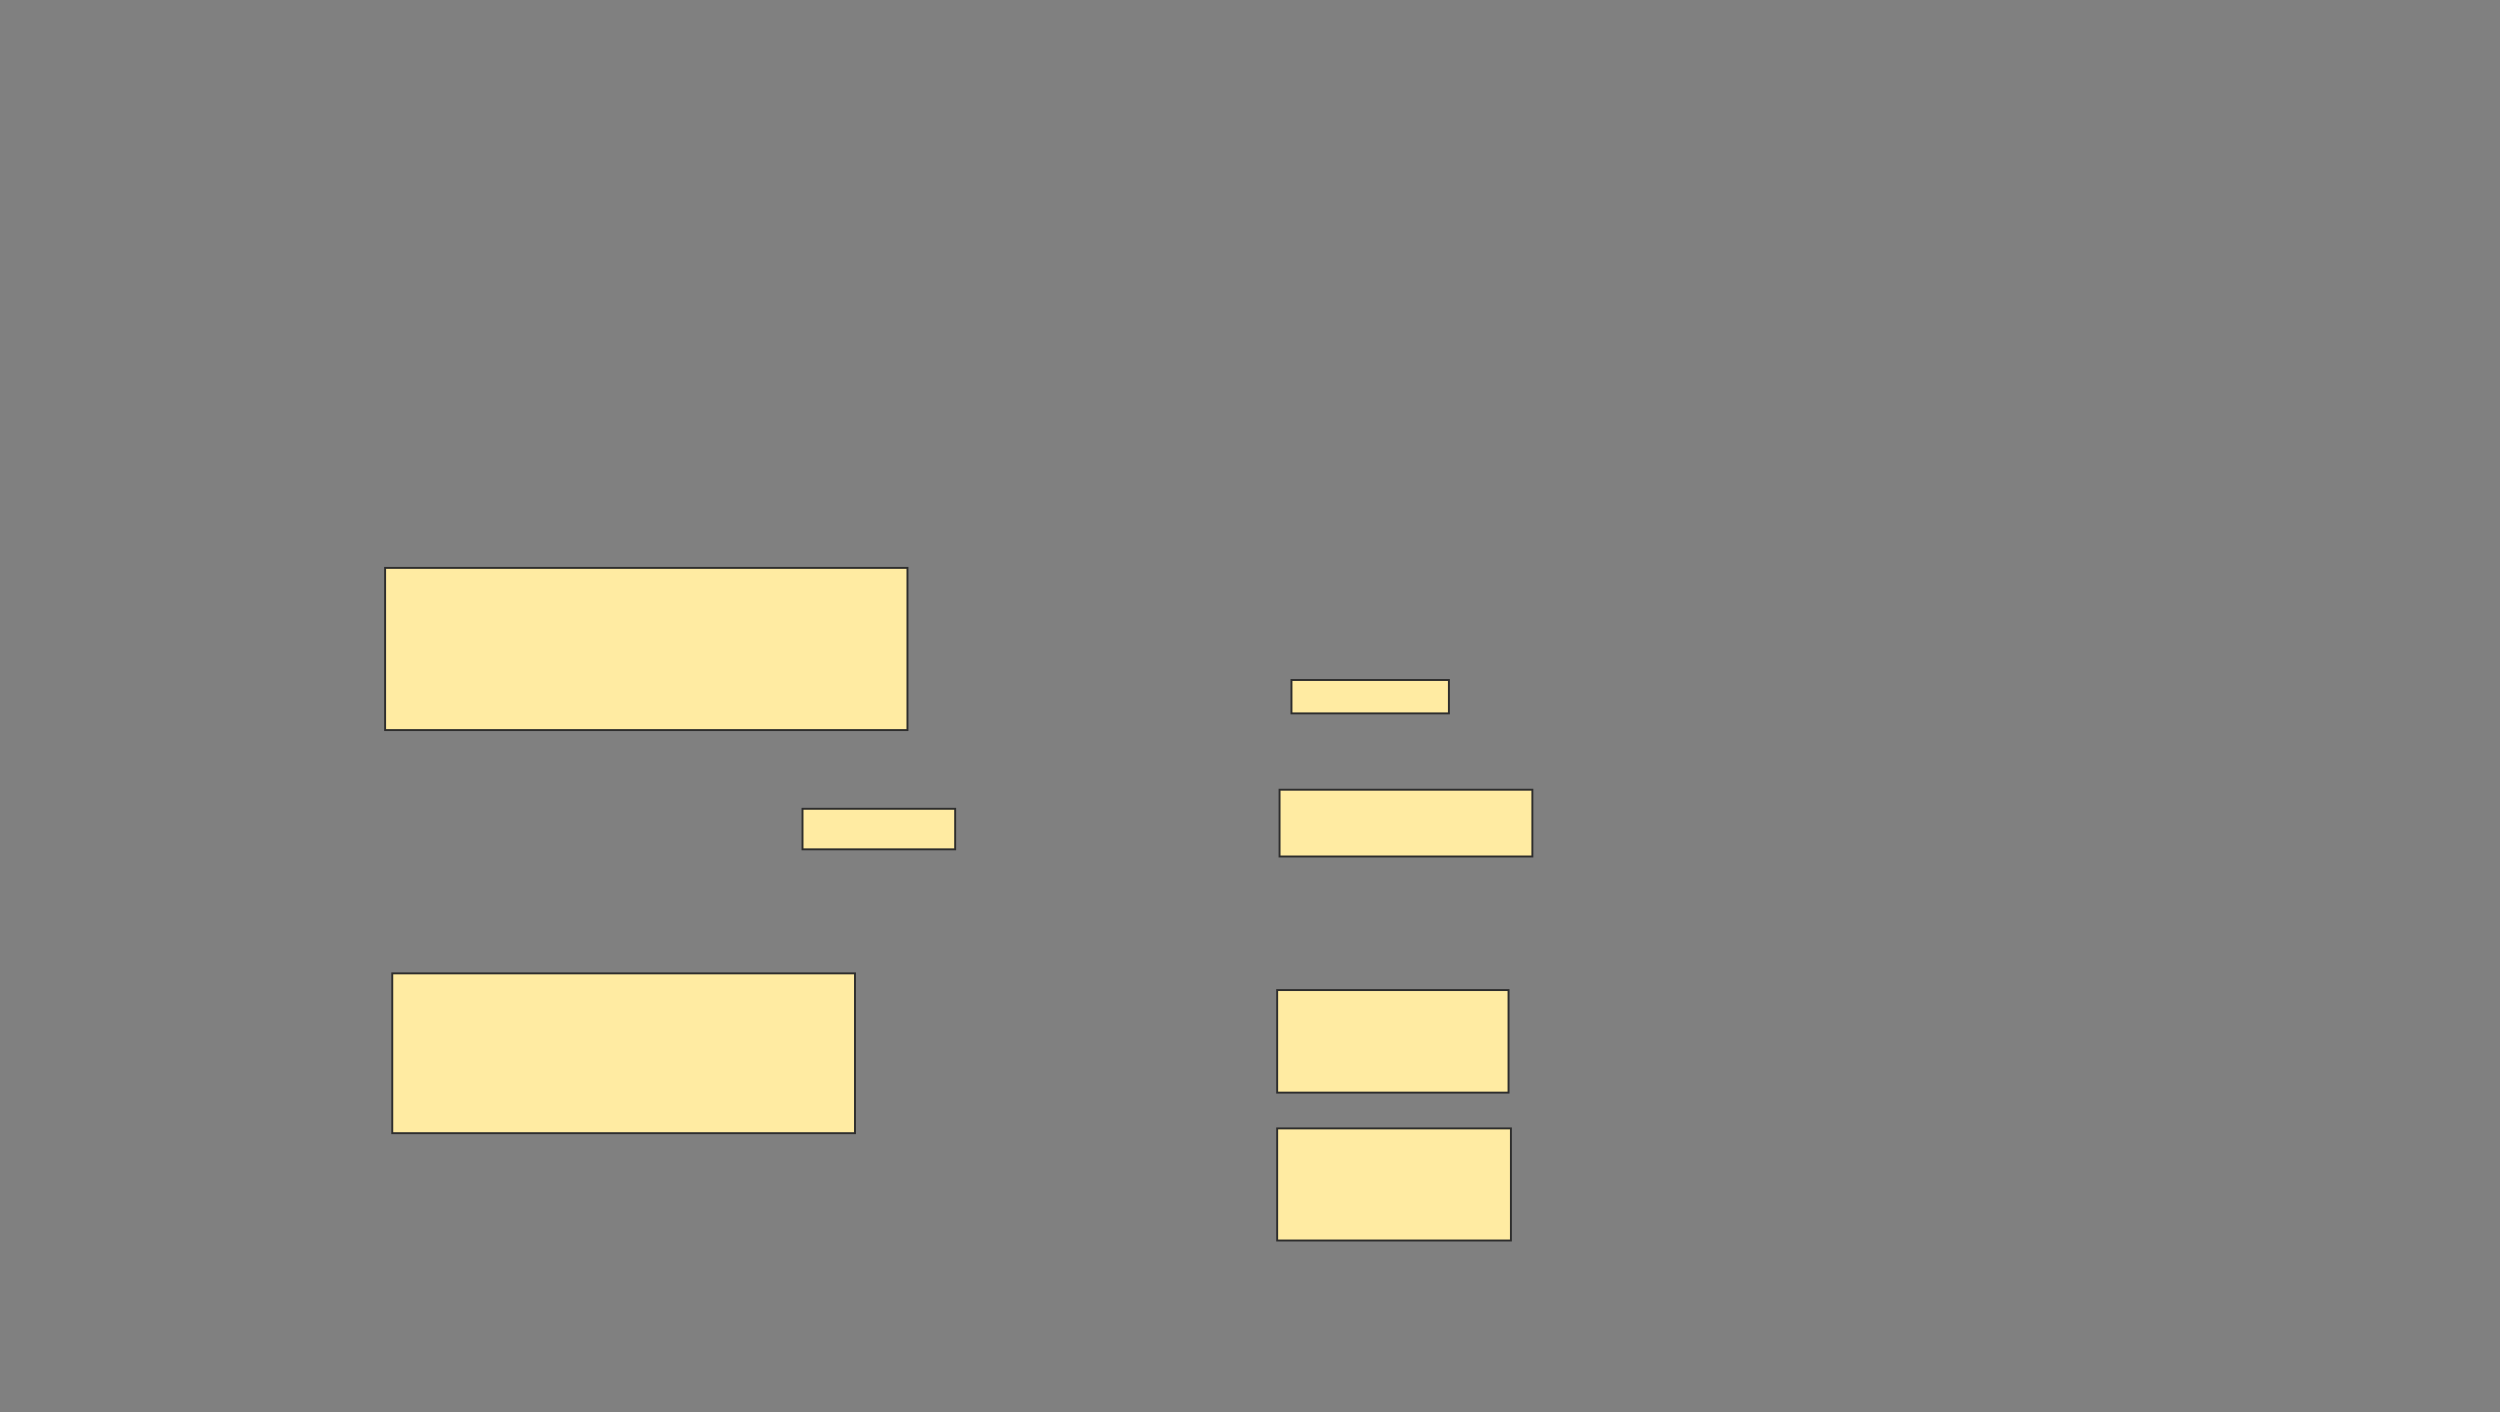 <svg xmlns="http://www.w3.org/2000/svg" width="1294" height="731">
 <rect width="100%" height="100%" fill="#808080" stroke="none"/>
 <!-- Created with Image Occlusion Enhanced -->
 <g>
  <title>Labels</title>
 </g>
 <g>
  <title>Masks</title>
  <rect id="dadfc29ac878450996c37e4a4c94bbf5-ao-1" height="17.284" width="81.481" y="351.963" x="668.469" stroke="#2D2D2D" fill="#FFEBA2"/>
  <rect id="dadfc29ac878450996c37e4a4c94bbf5-ao-2" height="34.568" width="130.864" y="408.753" x="662.296" stroke="#2D2D2D" fill="#FFEBA2"/>
  <rect id="dadfc29ac878450996c37e4a4c94bbf5-ao-3" height="53.086" width="119.753" y="512.457" x="661.062" stroke="#2D2D2D" fill="#FFEBA2"/>
  <rect id="dadfc29ac878450996c37e4a4c94bbf5-ao-4" height="58.025" width="120.988" y="584.062" x="661.062" stroke="#2D2D2D" fill="#FFEBA2"/>
  <g id="dadfc29ac878450996c37e4a4c94bbf5-ao-5">
   <rect height="83.951" width="270.37" y="293.938" x="199.333" stroke="#2D2D2D" fill="#FFEBA2"/>
   <rect height="20.988" width="79.012" y="418.63" x="415.383" stroke="#2D2D2D" fill="#FFEBA2"/>
   <rect height="82.716" width="239.506" y="503.815" x="203.037" stroke="#2D2D2D" fill="#FFEBA2"/>
  </g>
 </g>
</svg>